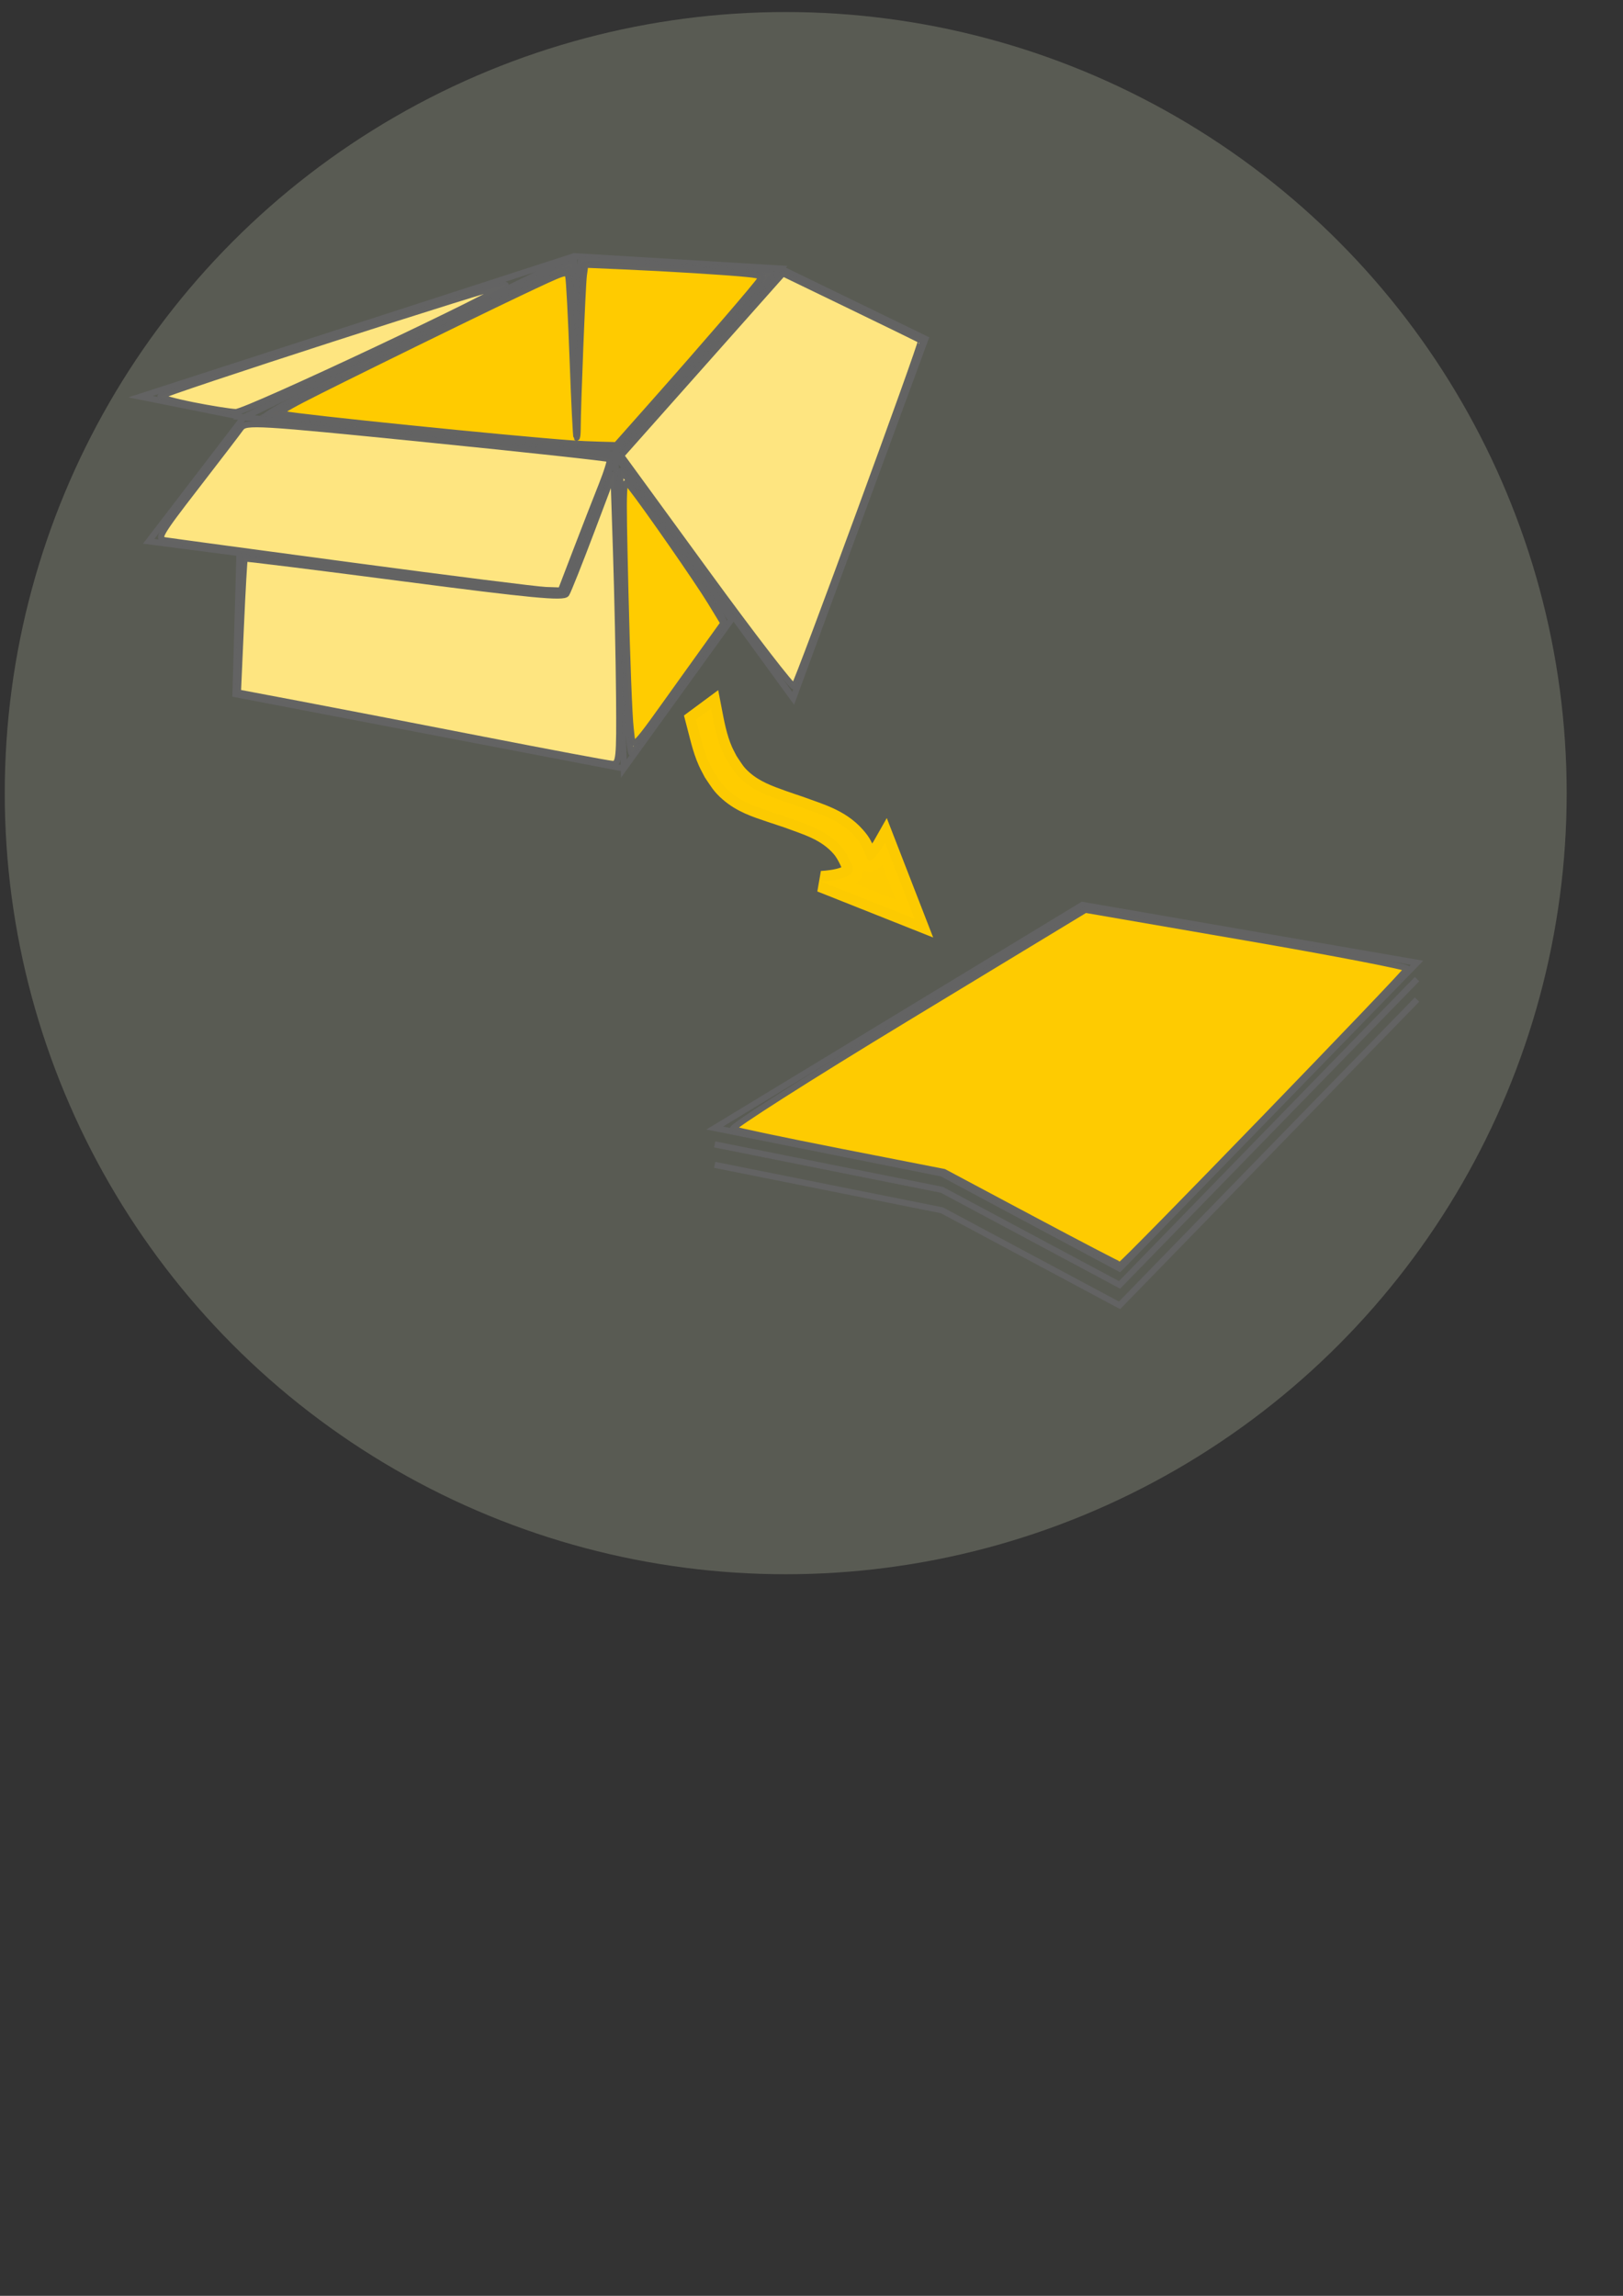 <?xml version="1.0" encoding="UTF-8" standalone="no"?>
<svg
   xmlns:dc="http://purl.org/dc/elements/1.1/"
   xmlns:cc="http://creativecommons.org/ns#"
   xmlns:rdf="http://www.w3.org/1999/02/22-rdf-syntax-ns#"
   xmlns:svg="http://www.w3.org/2000/svg"
   xmlns="http://www.w3.org/2000/svg"
   xmlns:xlink="http://www.w3.org/1999/xlink"
   xmlns:sodipodi="http://sodipodi.sourceforge.net/DTD/sodipodi-0.dtd"
   xmlns:inkscape="http://www.inkscape.org/namespaces/inkscape"
   width="210mm"
   height="297mm"
   viewBox="0 0 210 297"
   version="1.1"
   id="svg8"
   inkscape:version="1.0.2 (e86c870879, 2021-01-15, custom)"
   sodipodi:docname="flaten.svg"
   inkscape:export-filename="D:\Codes\C#\combineFolderNameWithFileName\combineFolderNameWithFileName\flaten2.png"
   inkscape:export-xdpi="38.280476"
   inkscape:export-ydpi="38.280476">
  <rect x="0" y="0" width="210" height="297" fill="#333333" stroke="none"/>
  <defs
     id="defs2">
    <inkscape:perspective
       sodipodi:type="inkscape:persp3d"
       inkscape:vp_x="0 : 148.5 : 1"
       inkscape:vp_y="0 : 1000 : 0"
       inkscape:vp_z="210 : 148.5 : 1"
       inkscape:persp3d-origin="105 : 99 : 1"
       id="perspective10" />
  </defs>
  <sodipodi:namedview
     id="base"
     pagecolor="#ffffff"
     bordercolor="#666666"
     borderopacity="1.0"
     inkscape:pageopacity="0.0"
     inkscape:pageshadow="2"
     inkscape:zoom="0.5"
     inkscape:cx="432.47603"
     inkscape:cy="237.47677"
     inkscape:document-units="mm"
     inkscape:current-layer="layer1"
     inkscape:document-rotation="0"
     showgrid="false"
     inkscape:snap-bbox="false"
     inkscape:snap-to-guides="true"
     inkscape:window-width="1858"
     inkscape:window-height="1057"
     inkscape:window-x="-8"
     inkscape:window-y="-8"
     inkscape:window-maximized="1"
     inkscape:object-paths="false" />
  <g
     inkscape:groupmode="layer"
     id="layer2"
     inkscape:label="Ebene 2">
    <circle
       style="opacity:0.99;fill:#f5ffd4;fill-opacity:0.201;fill-rule:nonzero;stroke:#000000;stroke-width:0.239;stroke-opacity:0"
       id="path135"
       cx="101.664"
       cy="-102.605"
       r="101.049"
       transform="scale(1,-1)" />
  </g>
  <g
     inkscape:label="Ebene 1"
     inkscape:groupmode="layer"
     id="layer1">
    <use
       x="0"
       y="0"
       xlink:href="#g115"
       id="use117" />
    <path
       style="fill:none;stroke:#636363;stroke-width:0.794;stroke-linecap:butt;stroke-linejoin:miter;stroke-opacity:1;stroke-miterlimit:4;stroke-dasharray:none;paint-order:stroke fill markers"
       d="M 74.301,33.141 31.538,53.988 79.646,58.799 101.028,34.745 Z"
       id="path58"
       sodipodi:nodetypes="ccccc" />
    <path
       style="fill:none;stroke:#636363;stroke-width:0.794;stroke-linecap:butt;stroke-linejoin:miter;stroke-opacity:1;stroke-miterlimit:4;stroke-dasharray:none;paint-order:stroke fill markers"
       d="m 79.646,58.799 1.069,40.625 13.898,-19.243 z"
       id="path60" />
    <path
       style="fill:none;stroke:#636363;stroke-width:0.794;stroke-linecap:butt;stroke-linejoin:miter;stroke-opacity:1;stroke-miterlimit:4;stroke-dasharray:none;paint-order:stroke fill markers"
       d="M 101.028,34.745 119.737,43.832 102.632,90.337 79.646,58.799 72.697,76.974 19.243,70.025 31.538,53.988 18.174,51.316 74.301,33.141"
       id="path62" />
    <path
       style="fill:none;stroke:#636363;stroke-width:0.794;stroke-linecap:butt;stroke-linejoin:miter;stroke-opacity:1;stroke-miterlimit:4;stroke-dasharray:none;paint-order:stroke fill markers"
       d="M 74.301,33.141 V 56.661"
       id="path64" />
    <path
       style="fill:none;stroke:#636363;stroke-width:0.794;stroke-linecap:butt;stroke-linejoin:miter;stroke-opacity:1;stroke-miterlimit:4;stroke-dasharray:none;paint-order:stroke fill markers"
       d="M 80.715,99.424 30.469,89.803 31.003,71.094"
       id="path66"
       sodipodi:nodetypes="ccc" />
    <path
       style="fill:none;stroke:#636363;stroke-width:0.794;stroke-linecap:butt;stroke-linejoin:miter;stroke-opacity:1;stroke-miterlimit:4;stroke-dasharray:none;paint-order:stroke fill markers"
       d="m 140.049,117.064 -47.574,28.865 29.4,5.88 22.985,12.294 38.487,-39.556 z"
       id="path70" />
    <path
       style="fill:none;stroke:#636363;stroke-width:0.794;stroke-linecap:butt;stroke-linejoin:miter;stroke-opacity:1;stroke-miterlimit:4;stroke-dasharray:none;paint-order:stroke fill markers"
       d="m 92.475,148.046 29.4,5.88 22.985,12.294 38.487,-39.556"
       id="path72" />
    <path
       style="fill:none;stroke:#636363;stroke-width:0.794;stroke-linecap:butt;stroke-linejoin:miter;stroke-opacity:1;stroke-miterlimit:4;stroke-dasharray:none;paint-order:stroke fill markers"
       d="m 92.475,150.692 29.4,5.88 22.985,12.294 38.487,-39.556"
       id="path72-9" />
    <path
       style="opacity:0.99;fill:#ffe680;stroke-width:3;stroke-miterlimit:4;stroke-dasharray:none;paint-order:stroke fill markers;stroke:#636363;stroke-opacity:1"
       d="m 207.605,211.572 c -40.558,-4.202 -75.447,-7.979 -77.533,-8.393 -2.212,-0.439 27.768,-16.111 71.976,-37.624 41.672,-20.279 76.317,-36.871 76.988,-36.871 0.671,0 1.485,19.774 1.807,43.942 l 0.586,43.942 0.464,-44.952 c 0.255,-24.723 1.145,-44.933 1.979,-44.909 10.333,0.29 92.151,6.077 92.625,6.552 0.353,0.353 -16.289,19.697 -36.983,42.986 l -37.625,42.344 -10.271,0.312 c -5.649,0.172 -43.455,-3.126 -84.013,-7.328 z"
       id="path94"
       transform="scale(0.265)" />
    <path
       style="opacity:0.99;fill:#ffe680;stroke-width:3;stroke-miterlimit:4;stroke-dasharray:none;paint-order:stroke fill markers;stroke:#636363;stroke-opacity:1"
       d="m 172.25,276.176 c -47.78,-6.393 -88.972,-11.965 -91.536,-12.383 -4.282,-0.697 -3.066,-2.826 14.857,-26.013 10.736,-13.89 20.635,-26.826 21.996,-28.747 2.331,-3.288 7.661,-2.972 90.878,5.393 48.621,4.887 88.777,9.261 89.235,9.719 0.458,0.458 -1.316,6.213 -3.943,12.79 -2.627,6.576 -8.174,20.821 -12.327,31.655 l -7.551,19.698 -7.367,-0.244 c -4.052,-0.134 -46.46,-5.475 -94.241,-11.868 z"
       id="path96"
       transform="scale(0.265)" />
    <path
       style="opacity:0.99;fill:#ffe680;stroke-width:3;stroke-miterlimit:4;stroke-dasharray:none;paint-order:stroke fill markers;stroke:#636363;stroke-opacity:1"
       d="m 344.813,279.432 -41.589,-57.03 39.526,-44.488 39.526,-44.488 33.378,16.136 c 18.358,8.875 33.684,16.372 34.058,16.66 0.87,0.67 -60.194,167.067 -61.976,168.882 -0.733,0.747 -20.049,-24.305 -42.923,-55.672 z"
       id="path98"
       transform="scale(0.265)" />
    <path
       style="opacity:0.99;fill:#ffe680;stroke-width:3;stroke-miterlimit:4;stroke-dasharray:none;paint-order:stroke fill markers;stroke:#636363;stroke-opacity:1"
       d="m 235.89,361.089 c -32.779,-6.4 -73.128,-14.197 -89.663,-17.327 l -30.064,-5.69 1.451,-32.468 c 0.798,-17.857 1.644,-32.664 1.88,-32.904 0.236,-0.24 35.31,4.114 77.942,9.676 61.911,8.077 77.839,9.588 79.128,7.507 0.888,-1.433 6.419,-15.333 12.29,-30.889 l 10.676,-28.284 1.252,38.386 c 0.689,21.112 1.37,53.159 1.515,71.216 0.241,30.093 -0.031,32.813 -3.272,32.622 -1.945,-0.114 -30.355,-5.444 -63.135,-11.844 z"
       id="path100"
       transform="scale(0.265)" />
    <path
       style="opacity:0.99;fill:#ffe680;stroke-width:3;stroke-miterlimit:4;stroke-dasharray:none;paint-order:stroke fill markers;stroke:#636363;stroke-opacity:1"
       d="m 305.858,338.474 c -2.485,-64.986 -3.536,-108.774 -2.61,-108.774 0.529,0 12.442,16.399 26.473,36.441 15.481,22.113 24.927,37.404 24.026,38.891 -2.048,3.376 -43.275,60.634 -45.172,62.736 -0.843,0.934 -2.065,-12.249 -2.717,-29.294 z"
       id="path102"
       transform="scale(0.265)" />
    <path
       style="opacity:0.99;fill:#ffe680;stroke-width:3;stroke-miterlimit:4;stroke-dasharray:none;paint-order:stroke fill markers;stroke:#636363;stroke-opacity:1"
       d="m 93.963,197.789 c -8.612,-1.723 -15.645,-3.658 -15.63,-4.299 0.032,-1.401 167.546,-55.522 168.515,-54.445 1.642,1.827 -126.732,62.351 -131.766,62.124 -3.003,-0.136 -12.507,-1.657 -21.118,-3.38 z"
       id="path104"
       transform="scale(0.265)" />
    <path
       style="opacity:0.99;fill:#ffcc00;stroke-width:3;stroke-miterlimit:4;stroke-dasharray:none;paint-order:stroke fill markers;stroke:#636363;stroke-opacity:1"
       d="m 503.46,594.82 -42.546,-22.678 -50.388,-9.883 c -27.713,-5.435 -51.439,-10.436 -52.723,-11.112 -1.285,-0.676 36.923,-25.031 84.906,-54.123 l 87.242,-52.894 78.739,13.59 c 43.306,7.474 78.579,14.296 78.383,15.158 -0.439,1.938 -138.654,144.683 -140.056,144.646 -0.556,-0.015 -20.156,-10.232 -43.556,-22.705 z"
       id="path106"
       transform="scale(0.265)" />
    <path
       style="opacity:0.99;fill:#d4aa00;stroke-width:3;stroke-miterlimit:4;stroke-dasharray:none;paint-order:stroke fill markers;stroke:#636363;stroke-opacity:1"
       d="m 216.697,211.49 c -30.002,-3.132 -61.367,-6.531 -69.701,-7.552 l -15.152,-1.857 72.393,-35.857 c 39.816,-19.721 72.9,-35.35 73.519,-34.731 0.619,0.619 1.692,19.56 2.384,42.091 l 1.257,40.965 1.227,-41.995 c 0.675,-23.097 1.815,-42.584 2.534,-43.303 1.37,-1.37 83.939,3.26 86.632,4.858 2.043,1.212 -1.262,5.295 -38.54,47.61 l -31.592,35.86 -15.207,-0.197 c -8.364,-0.108 -39.754,-2.759 -69.755,-5.892 z"
       id="path108"
       transform="scale(0.265)" />
    <path
       style="opacity:0.99;fill:#ffcc00;stroke-width:3;stroke-miterlimit:4;stroke-dasharray:none;paint-order:stroke fill markers;stroke:#636363;stroke-opacity:1"
       d="m 307.91,355.414 c -0.67,-5.251 -1.816,-35.002 -2.547,-66.115 -1.326,-56.435 -1.32,-56.557 2.63,-51.518 7.747,9.883 32.588,45.625 38.868,55.925 l 6.383,10.468 -18.574,25.897 c -28.198,39.316 -25.324,36.594 -26.76,25.342 z"
       id="path110"
       transform="scale(0.265)" />
    <g
       id="g115" />
    <path
       style="opacity:0.99;fill:#ffcc00;stroke:#ffcc00;stroke-width:2.75;stroke-miterlimit:4;stroke-dasharray:none;stroke-opacity:0.992;paint-order:stroke fill markers"
       id="path129"
       d="m 90.067,93.11 c 0.484,1.821 0.862,3.694 1.611,5.368 0.216,0.482 0.474,0.928 0.711,1.392 0.759,1.119 1.026,1.651 1.999,2.497 1.649,1.433 3.414,1.987 5.292,2.625 0.759,0.258 1.52,0.505 2.28,0.758 2.397,0.902 5.04,1.599 6.976,3.86 0.849,0.992 1.423,2.618 1.423,2.618 0.367,1.66 -4.096,1.818 -4.096,1.818 l 12.054,4.791 -3.803,-9.79 c 0,0 -1.977,3.529 -2.399,1.83 -0.565,-1.283 -0.628,-1.661 -1.529,-2.67 -2.004,-2.245 -4.691,-2.911 -7.134,-3.829 -0.753,-0.257 -1.508,-0.502 -2.259,-0.772 -1.771,-0.636 -3.576,-1.277 -5.126,-2.645 -0.958,-0.845 -1.197,-1.338 -1.944,-2.449 -0.229,-0.457 -0.48,-0.895 -0.688,-1.371 -0.736,-1.688 -1.085,-3.581 -1.445,-5.454 z"
       sodipodi:nodetypes="cscsscscccscscsscscc" />
    <path
       style="opacity:0.99;fill:#ffcc00;stroke-width:3;stroke-miterlimit:4;stroke-dasharray:none;paint-order:stroke fill markers;stroke:#636363;stroke-opacity:1"
       d="m 279.65,216.51 c -31.792,-2.318 -133.23,-12.642 -140.997,-14.35 -3.78,-0.831 -1.144,-2.305 43.879,-24.531 26.346,-13.005 58.308,-28.572 71.027,-34.593 22.91,-10.844 23.133,-10.92 23.898,-8.118 0.425,1.556 1.39,19.784 2.144,40.506 0.755,20.723 1.608,37.914 1.896,38.202 0.288,0.288 0.529,-1.566 0.536,-4.121 0.03,-11.877 2.391,-70.447 3.027,-75.078 l 0.714,-5.207 18.581,0.797 c 21.868,0.939 51.347,2.77 60.958,3.788 5.913,0.626 6.66,0.981 5.726,2.725 -1.195,2.232 -26.872,32.016 -53.028,61.51 l -17.091,19.271 -7.967,-0.207 c -4.382,-0.114 -10.369,-0.382 -13.304,-0.596 z"
       id="path133"
       transform="scale(0.265)" />
  </g>
</svg>
